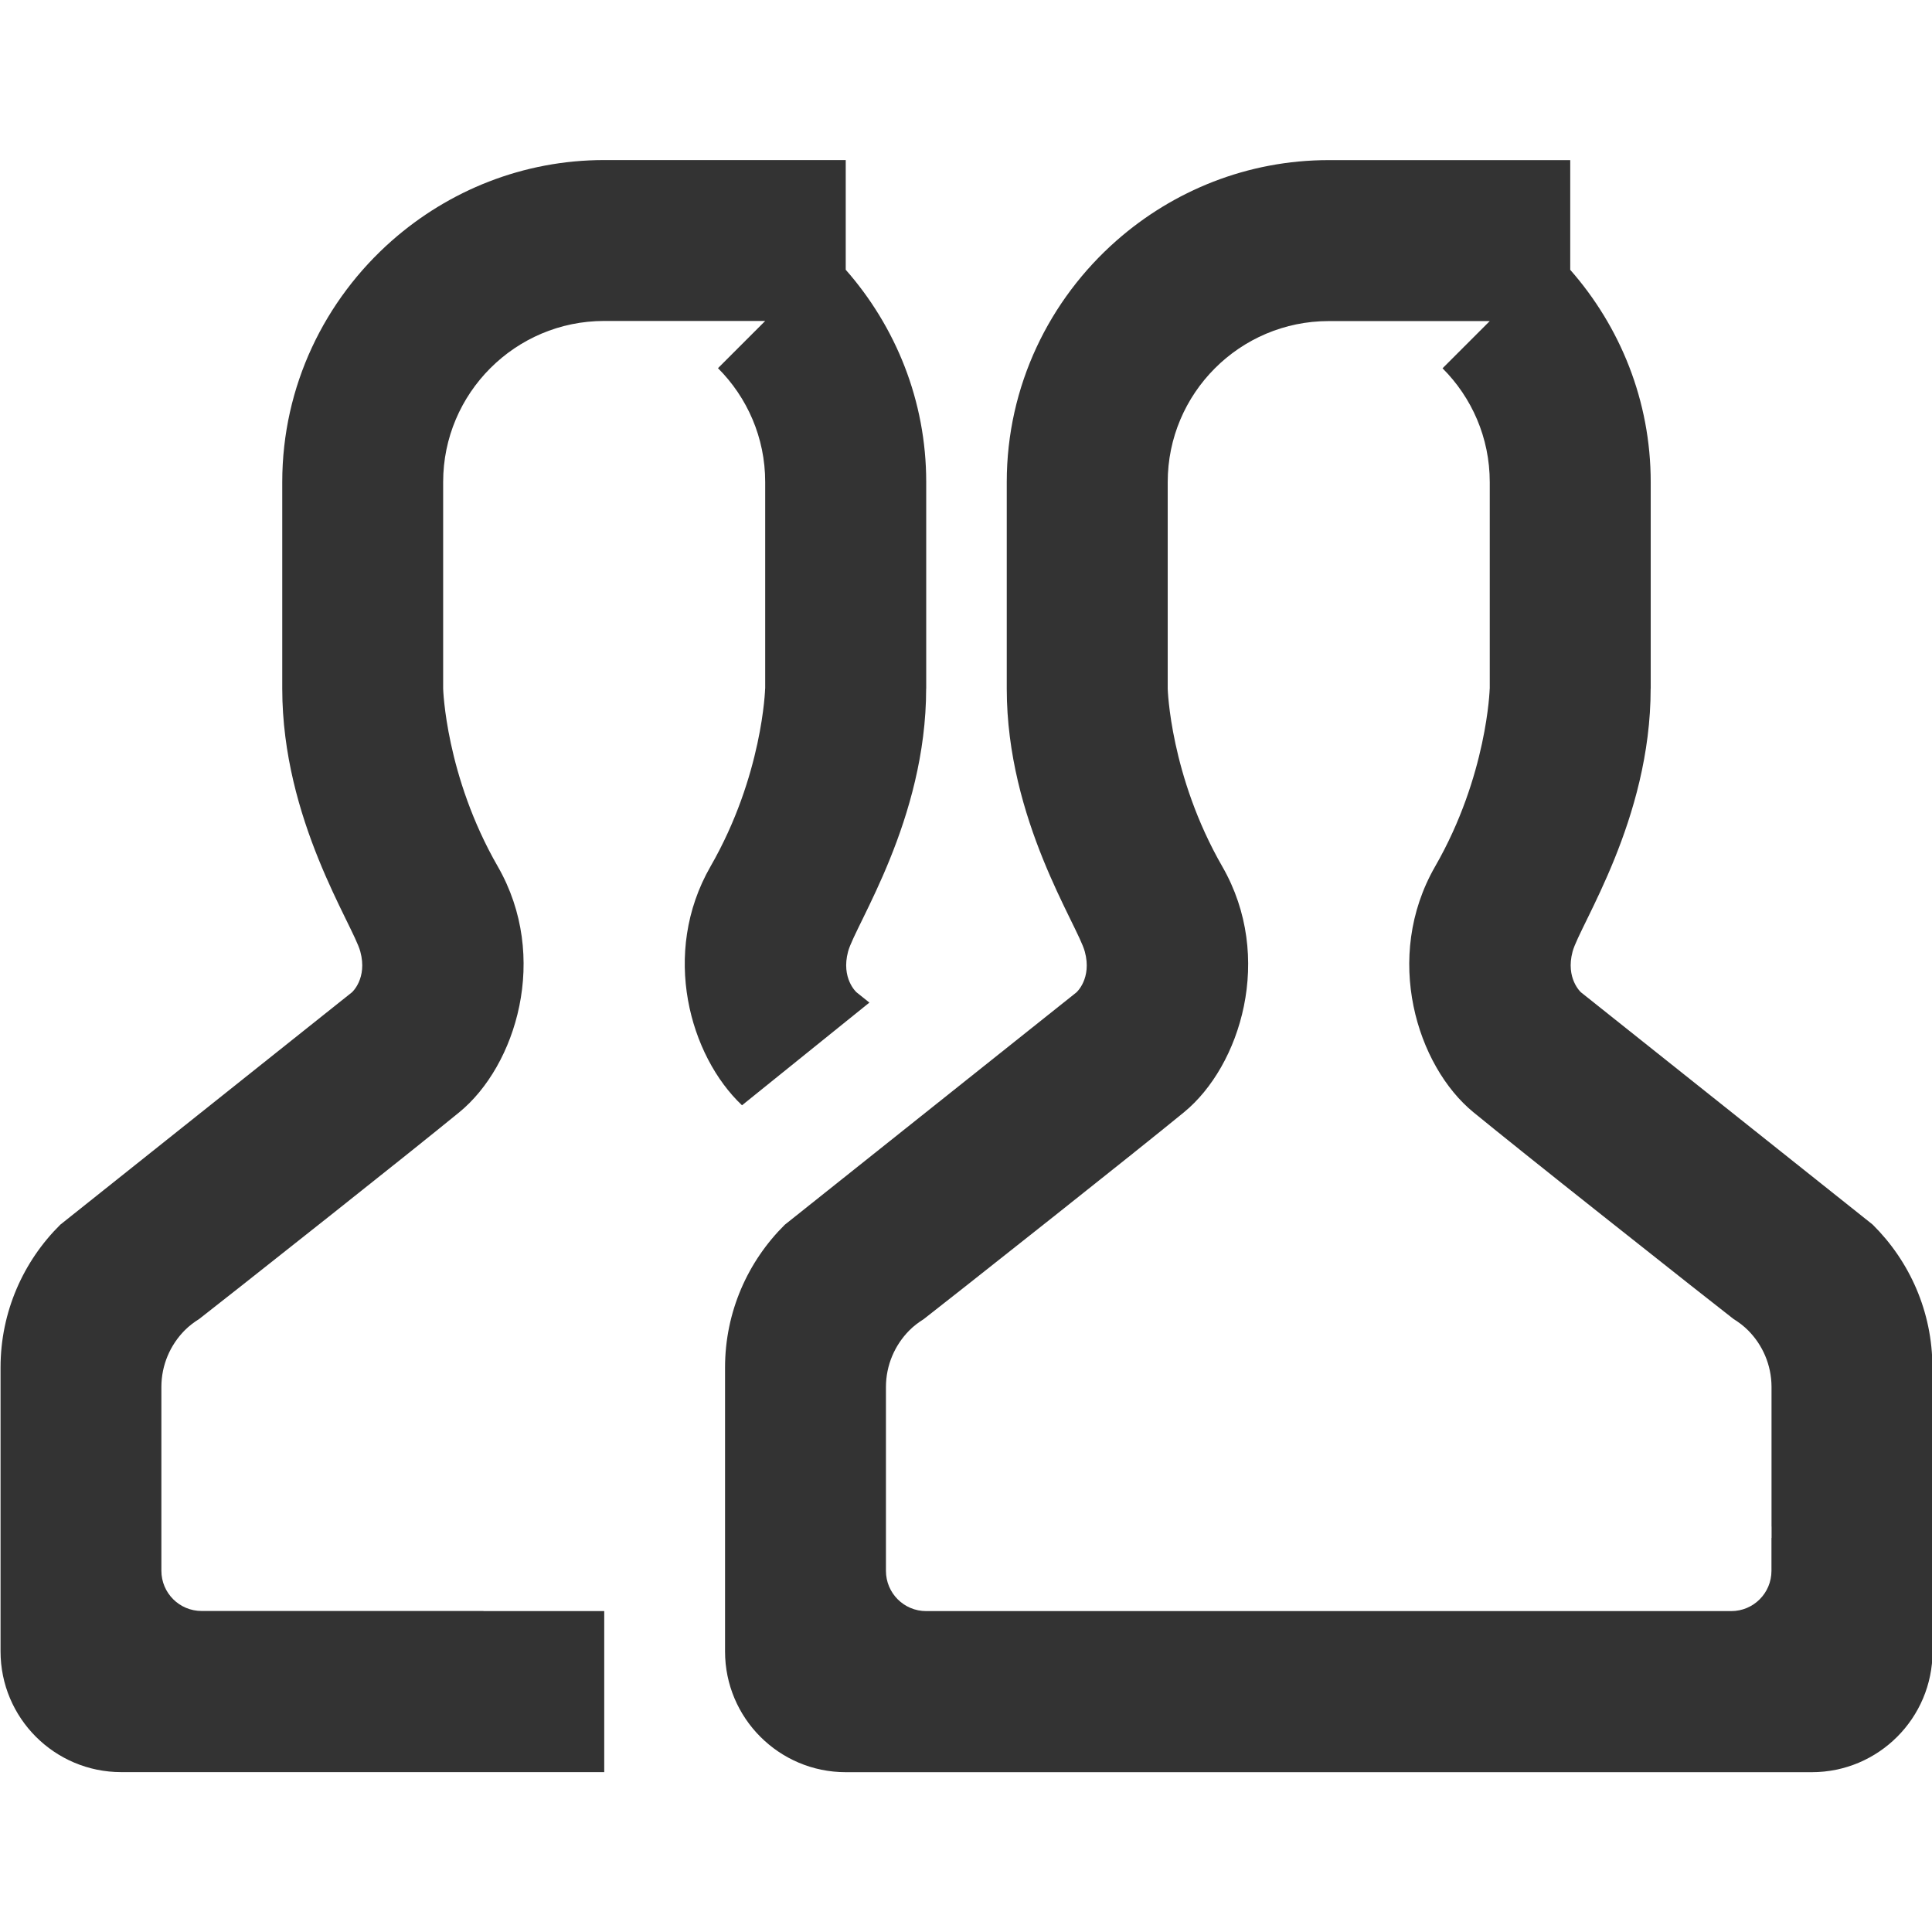 <?xml version="1.0" encoding="utf-8"?>
<!-- Generated by IcoMoon.io -->
<!DOCTYPE svg PUBLIC "-//W3C//DTD SVG 1.1//EN" "http://www.w3.org/Graphics/SVG/1.1/DTD/svg11.dtd">
<svg version="1.1" xmlns="http://www.w3.org/2000/svg" xmlns:xlink="http://www.w3.org/1999/xlink" width="32" height="32" viewBox="0 0 32 32">
<path fill="#333333" d="M32.007 22.65c0-0.925-0.379-1.762-0.989-2.366-0.013-0.013-0.027-0.021-0.041-0.033l-4.791-3.815c0 0-0.259-0.23-0.139-0.675 0.121-0.447 1.293-2.181 1.293-4.355h0.001v-3.422c0-1.347-0.507-2.576-1.333-3.515v-1.817h-4c-1.347 0-2.576 0.507-3.515 1.333-1.111 0.978-1.818 2.406-1.818 4v3.422c0 2.175 1.173 3.909 1.293 4.355 0.121 0.445-0.139 0.675-0.139 0.675l-4.831 3.849c-0.61 0.604-0.989 1.441-0.989 2.366v4.701c0 1.104 0.895 2 2 2h16c1.104 0 2-0.896 2-2v-0.667l-0.001-4.035zM29.341 25.473v0.545c0 0.369-0.298 0.667-0.667 0.667h-13.333c-0.369 0-0.667-0.298-0.667-0.667v-3.043c0-0.367 0.149-0.699 0.387-0.939 0.072-0.073 0.154-0.134 0.241-0.189 0.194-0.153 0.435-0.342 0.705-0.554 0.445-0.351 0.965-0.763 1.48-1.171 0.874-0.693 1.721-1.37 2.123-1.699 0.936-0.767 1.5-2.567 0.635-4.071s-0.904-2.945-0.904-2.945v-3.422c0-1.471 1.196-2.667 2.667-2.667h2.667l-0.782 0.782c0.483 0.483 0.782 1.149 0.782 1.885v3.421l-0.001 0.001c0 0-0.039 1.44-0.904 2.945s-0.301 3.305 0.635 4.071c0.402 0.329 1.249 1.007 2.123 1.699 0.515 0.409 1.035 0.82 1.481 1.172 0.268 0.211 0.509 0.401 0.703 0.552 0.088 0.055 0.171 0.117 0.244 0.191 0.237 0.239 0.384 0.568 0.386 0.931v2.315h0.001v0.19z"></path>
<path fill="#333333" d="M8.007 26.683h-4.667c-0.369 0-0.667-0.298-0.667-0.667v-3.043c0-0.367 0.149-0.699 0.387-0.939 0.072-0.073 0.154-0.134 0.241-0.189 0.194-0.153 0.435-0.342 0.705-0.554 0.445-0.351 0.965-0.763 1.48-1.171 0.874-0.693 1.721-1.37 2.123-1.699 0.936-0.767 1.5-2.567 0.635-4.071s-0.904-2.945-0.904-2.945v-3.422c0-1.471 1.196-2.667 2.667-2.667h2.667l-0.782 0.782c0.483 0.483 0.782 1.149 0.782 1.885v3.421l-0.001 0.001c0 0-0.039 1.44-0.904 2.945-0.828 1.441-0.343 3.141 0.521 3.957l2.11-1.701-0.214-0.171c0 0-0.259-0.23-0.139-0.675 0.121-0.447 1.293-2.181 1.293-4.355h0.001v-3.422c0-1.347-0.507-2.576-1.333-3.515v-1.817h-4c-1.347 0-2.576 0.507-3.515 1.333-1.111 0.978-1.818 2.406-1.818 4v3.422c0 2.175 1.173 3.909 1.293 4.355 0.121 0.445-0.139 0.675-0.139 0.675l-4.831 3.849c-0.61 0.604-0.989 1.441-0.989 2.366v4.701c0 1.104 0.895 2 2 2h7.999v-2.667h-2z"></path>
</svg>
